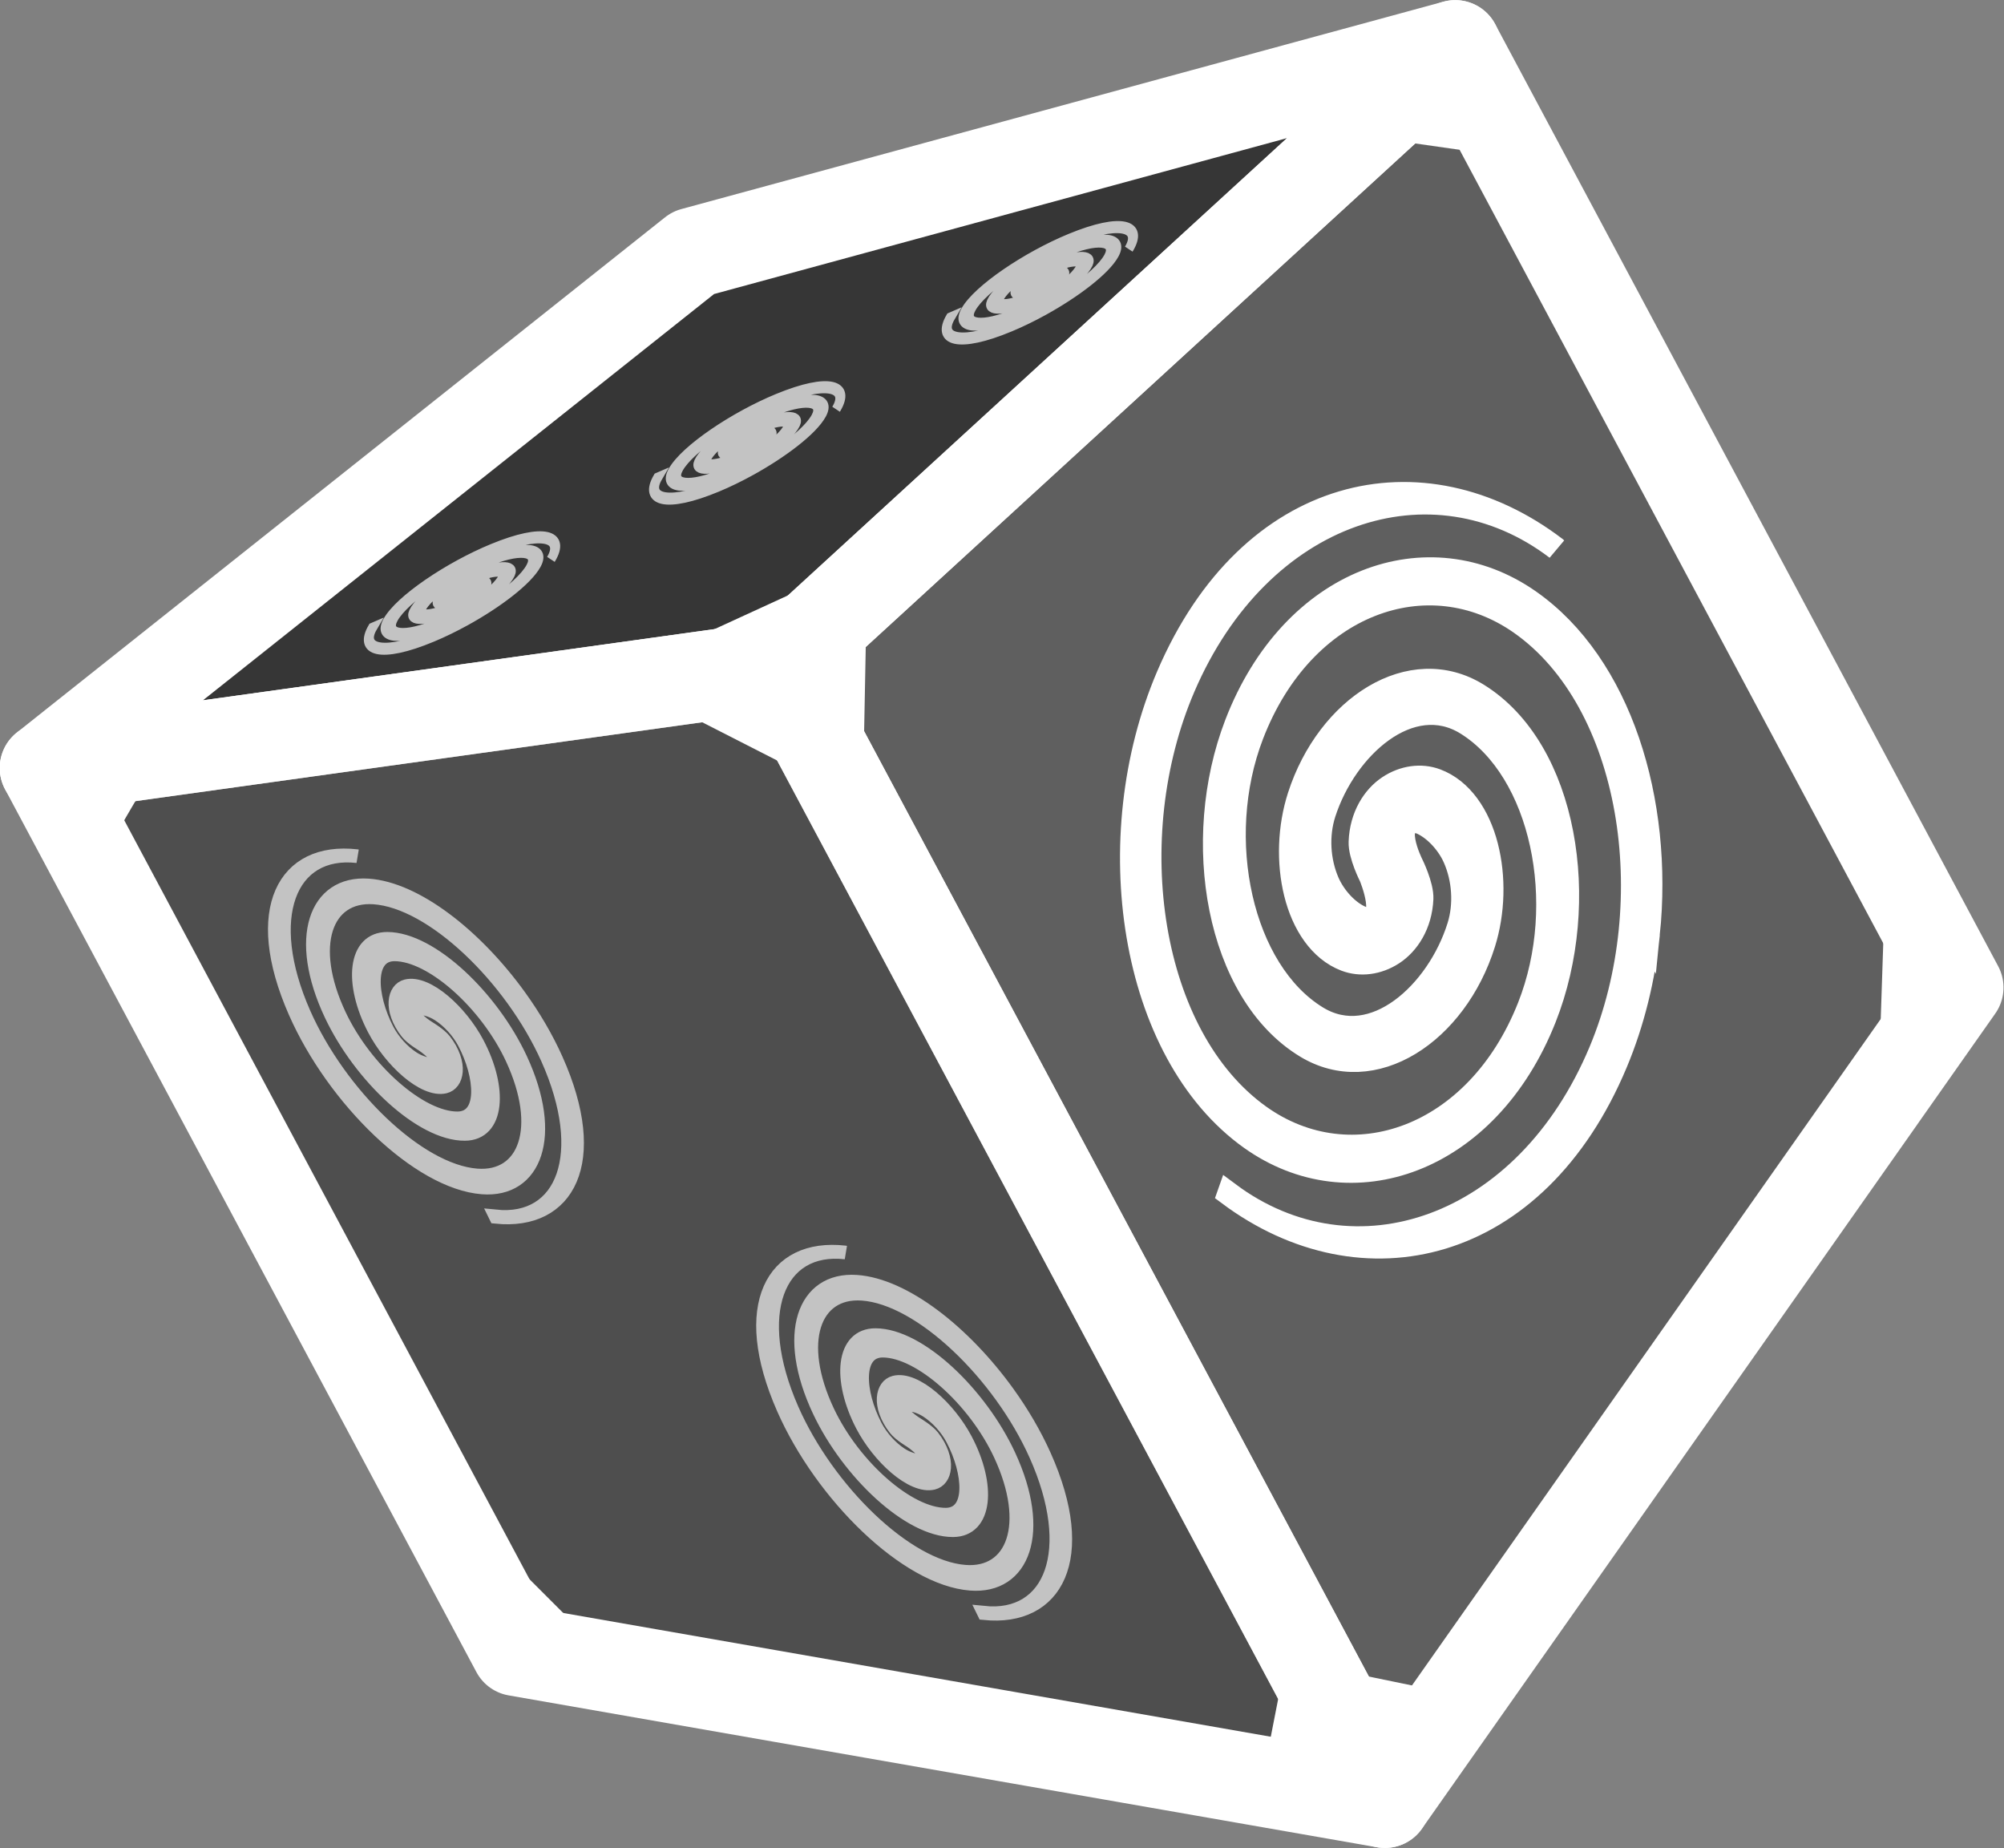 <?xml version="1.0" encoding="UTF-8" standalone="no"?>
<!-- Created with Inkscape (http://www.inkscape.org/) -->

<svg
   xmlns:dc="http://purl.org/dc/elements/1.1/"
   xmlns:cc="http://creativecommons.org/ns#"
   xmlns:rdf="http://www.w3.org/1999/02/22-rdf-syntax-ns#"
   xmlns:svg="http://www.w3.org/2000/svg"
   xmlns="http://www.w3.org/2000/svg"
   xmlns:sodipodi="http://sodipodi.sourceforge.net/DTD/sodipodi-0.dtd"
   xmlns:inkscape="http://www.inkscape.org/namespaces/inkscape"
   width="124.895mm"
   height="115.156mm"
   viewBox="0 0 442.542 408.033"
   id="svg2"
   version="1.1"
   inkscape:version="0.91 r"
   sodipodi:docname="ifni.svg">
  <rect x="0" y="0" width="442.542" height="408.033" fill="#808080" stroke="none"/>
  <defs
     id="defs4">
    <inkscape:perspective
       sodipodi:type="inkscape:persp3d"
       inkscape:vp_x="256.25001 : 1070.7124 : 1"
       inkscape:vp_y="5.9762737e-14 : 975.99954 : 0"
       inkscape:vp_z="2090.9695 : 1112.8999 : 1"
       inkscape:persp3d-origin="1072.0472 : 765.63113 : 1"
       id="perspective4162" />
  </defs>
  <sodipodi:namedview
     id="base"
     pagecolor="#ffffff"
     bordercolor="#666666"
     borderopacity="1.0"
     inkscape:pageopacity="0.0"
     inkscape:pageshadow="2"
     inkscape:zoom="0.90509668"
     inkscape:cx="211.9483"
     inkscape:cy="212.54678"
     inkscape:document-units="px"
     inkscape:current-layer="layer1"
     showgrid="false"
     showguides="false"
     inkscape:window-width="1920"
     inkscape:window-height="1123"
     inkscape:window-x="0"
     inkscape:window-y="25"
     inkscape:window-maximized="1"
     fit-margin-top="0"
     fit-margin-left="0"
     fit-margin-right="0"
     fit-margin-bottom="0" />
  <g
     inkscape:label="Layer 1"
     inkscape:groupmode="layer"
     id="layer1"
     transform="translate(-165.548,-228.226)">
    <g
       id="g4250"
       style="fill:#464646;fill-opacity:1;stroke:none"
       transform="translate(-39.775,-19.887)">
      <path
         transform="matrix(0.882,-0.471,0.471,0.882,-221.884,246.921)"
         sodipodi:type="inkscape:box3dside"
         id="path4252"
         style="opacity:1;fill:#464646;fill-opacity:1;fill-rule:evenodd;stroke:none;stroke-width:20;stroke-linecap:butt;stroke-linejoin:round;stroke-miterlimit:4;stroke-dasharray:none;stroke-dashoffset:0;stroke-opacity:1"
         inkscape:box3dsidetype="5"
         d="M 305.21,356.591 458.612,412.976 655.1,362.551 485.075,323.666 Z"
         points="458.612,412.976 655.1,362.551 485.075,323.666 305.21,356.591 " />
      <path
         transform="matrix(0.882,-0.471,0.471,0.882,-221.884,246.921)"
         sodipodi:type="inkscape:box3dside"
         id="path4254"
         style="opacity:1;fill:#464646;fill-opacity:1;fill-rule:evenodd;stroke:none;stroke-width:20;stroke-linecap:butt;stroke-linejoin:round;stroke-miterlimit:4;stroke-dasharray:none;stroke-dashoffset:0;stroke-opacity:1"
         inkscape:box3dsidetype="14"
         d="m 458.612,412.976 0,284.543 196.488,-99.127 0,-235.841 z"
         points="458.612,697.518 655.1,598.391 655.1,362.551 458.612,412.976 " />
      <path
         transform="matrix(0.882,-0.471,0.471,0.882,-221.884,246.921)"
         sodipodi:type="inkscape:box3dside"
         id="path4256"
         style="opacity:1;fill:#464646;fill-opacity:1;fill-rule:evenodd;stroke:none;stroke-width:20;stroke-linecap:butt;stroke-linejoin:round;stroke-miterlimit:4;stroke-dasharray:none;stroke-dashoffset:0;stroke-opacity:1"
         inkscape:box3dsidetype="3"
         d="m 305.21,356.591 153.402,56.385 0,284.543 -153.402,-119.946 z"
         points="458.612,412.976 458.612,697.518 305.21,577.573 305.21,356.591 " />
    </g>
    <path
       sodipodi:nodetypes="cssssssssccasssssccsssssssssccasssssccscc"
       inkscape:connector-curvature="0"
       id="path4240"
       d="m 280.237,448.141 c -9.59,-13.285 -22.821,-23.706 -33.369,-24.421 -11.656,-0.79 -16.215,11.623 -8.209,28.571 6.397,13.542 19.873,26.356 29.551,26.299 7.326,-0.043 8.085,-9.975 2.757,-20.046 -1.846,-3.49 -4.576,-6.872 -7.455,-9.294 -2.879,-2.422 -5.959,-3.874 -8.268,-3.286 -1.356,0.345 -2.246,1.584 -2.376,3.392 -0.13,1.808 0.619,4.358 2.59,6.845 1.027,1.296 3.368,2.672 3.368,2.672 0,0 5.072,3.418 2.737,4.305 -1.285,0.311 -3.309,-0.315 -4.901,-1.361 -2.207,-1.449 -4.313,-3.773 -5.607,-6.257 -3.876,-7.439 -4.472,-16.641 1.644,-16.612 8.234,0.04 20.301,10.832 25.945,22.981 7.146,15.381 2.862,26.65 -7.808,25.818 -12.976,-1.012 -30.343,-18.015 -38.192,-35.859 -9.277,-21.09 -3.182,-36.311 11.807,-34.617 l -0.135,-0.03 c -16.036,-1.813 -23.558,11.807 -13.599,34.448 8.475,19.265 27.218,37.621 41.324,38.721 11.691,0.912 16.369,-11.407 8.485,-28.379 -6.3,-13.56 -19.716,-26.481 -29.43,-26.528 -7.353,-0.036 -8.203,9.845 -2.946,19.934 1.822,3.496 4.53,6.896 7.4,9.341 2.87,2.445 5.951,3.928 8.274,3.367 1.364,-0.33 2.266,-1.556 2.412,-3.354 0.146,-1.799 -0.581,-4.341 -2.537,-6.841 -1.019,-1.303 -3.362,-2.703 -3.362,-2.703 0,0 -5.001,-2.994 -2.824,-4.318 1.279,-0.326 3.308,0.271 4.908,1.303 2.215,1.427 4.343,3.741 5.654,6.218 3.925,7.419 4.615,16.66 -1.482,16.695 -8.209,0.048 -20.339,-10.658 -26.067,-22.783 -7.252,-15.351 -3.083,-26.7 7.561,-25.979 12.944,0.877 30.403,17.758 38.378,35.573 9.425,21.056 3.485,36.391 -11.471,34.851 l 0.049,0.1 c 15.994,1.647 23.458,-12.167 13.334,-34.782 -2.154,-4.811 -4.946,-9.557 -8.143,-13.985 z"
       style="color:#000000;font-style:normal;font-variant:normal;font-weight:normal;font-stretch:normal;font-size:medium;line-height:normal;font-family:sans-serif;text-indent:0;text-align:start;text-decoration:none;text-decoration-line:none;text-decoration-style:solid;text-decoration-color:#000000;letter-spacing:normal;word-spacing:normal;text-transform:none;direction:ltr;block-progression:tb;writing-mode:lr-tb;baseline-shift:baseline;text-anchor:start;white-space:normal;clip-rule:nonzero;display:inline;overflow:visible;visibility:visible;opacity:1;isolation:auto;mix-blend-mode:normal;color-interpolation:sRGB;color-interpolation-filters:linearRGB;solid-color:#000000;solid-opacity:1;fill:#ffffff;fill-opacity:1;fill-rule:evenodd;stroke:#ffffff;stroke-width:3;stroke-linecap:butt;stroke-linejoin:miter;stroke-miterlimit:4;stroke-dasharray:none;stroke-dashoffset:0;stroke-opacity:1;color-rendering:auto;image-rendering:auto;shape-rendering:auto;text-rendering:auto;enable-background:accumulate" />
    <path
       style="color:#000000;font-style:normal;font-variant:normal;font-weight:normal;font-stretch:normal;font-size:medium;line-height:normal;font-family:sans-serif;text-indent:0;text-align:start;text-decoration:none;text-decoration-line:none;text-decoration-style:solid;text-decoration-color:#000000;letter-spacing:normal;word-spacing:normal;text-transform:none;direction:ltr;block-progression:tb;writing-mode:lr-tb;baseline-shift:baseline;text-anchor:start;white-space:normal;clip-rule:nonzero;display:inline;overflow:visible;visibility:visible;opacity:1;isolation:auto;mix-blend-mode:normal;color-interpolation:sRGB;color-interpolation-filters:linearRGB;solid-color:#000000;solid-opacity:1;fill:#ffffff;fill-opacity:1;fill-rule:evenodd;stroke:#ffffff;stroke-width:5;stroke-linecap:butt;stroke-linejoin:miter;stroke-miterlimit:4;stroke-dasharray:none;stroke-dashoffset:0;stroke-opacity:1;color-rendering:auto;image-rendering:auto;shape-rendering:auto;text-rendering:auto;enable-background:accumulate"
       d="m 529.599,434.432 c 3.007,-29.361 -6.182,-59.507 -26.319,-73.589 -22.253,-15.561 -52.42,-4.977 -64.813,27.211 -9.903,25.719 -4.252,59.306 15.426,71.293 14.895,9.074 33.188,-2.996 39.396,-22.833 2.151,-6.874 2.335,-14.708 0.595,-21.47 -1.741,-6.762 -5.521,-12.503 -11.185,-14.611 -3.326,-1.237 -7.216,-0.723 -10.529,1.485 -3.313,2.207 -6.098,6.482 -6.307,12.197 -0.109,2.977 2.307,7.7 2.307,7.7 0,0 4.496,10.801 -1.723,9.052 -3.124,-1.194 -6.164,-4.537 -7.622,-7.891 -2.021,-4.649 -2.361,-10.319 -0.79,-15.187 4.706,-14.579 19.027,-27.38 31.351,-19.72 16.593,10.314 22.803,39.496 13.727,62.451 -11.49,29.062 -39.171,38.49 -59.356,24.102 -24.549,-17.498 -31.003,-61.424 -16.782,-94.589 16.808,-39.199 54.823,-51.549 82.293,-30.648 l -0.223,-0.207 c -29.389,-22.361 -67.588,-13.888 -85.633,28.195 -15.354,35.808 -8.395,83.221 18.291,102.243 22.118,15.765 52.367,5.451 65.046,-26.615 10.13,-25.621 4.782,-59.274 -14.793,-71.441 -14.818,-9.211 -33.208,2.677 -39.592,22.451 -2.212,6.852 -2.468,14.682 -0.787,21.463 1.681,6.781 5.414,12.564 11.061,14.723 3.316,1.268 7.21,0.786 10.539,-1.39 3.329,-2.175 6.149,-6.413 6.408,-12.127 0.135,-2.977 -2.242,-7.732 -2.242,-7.732 0,0 -5.069,-10.156 1.571,-9.177 3.136,1.167 6.235,4.477 7.734,7.824 2.074,4.631 2.478,10.315 0.951,15.194 -4.573,14.614 -18.768,27.584 -31.165,20.031 -16.691,-10.168 -23.173,-39.315 -14.307,-62.343 11.225,-29.155 38.807,-38.832 59.127,-24.622 24.712,17.281 31.56,61.162 17.641,94.446 -16.452,39.339 -54.343,52.032 -82.007,31.374 l -0.068,0.192 c 29.583,22.091 67.992,13.291 85.662,-28.962 3.759,-8.988 6.115,-18.687 7.118,-28.474 z"
       id="path4138"
       inkscape:connector-curvature="0"
       sodipodi:nodetypes="cssssssssccasssssccsssssssssccasssssccscc" />
    <path
       style="color:#000000;font-style:normal;font-variant:normal;font-weight:normal;font-stretch:normal;font-size:medium;line-height:normal;font-family:sans-serif;text-indent:0;text-align:start;text-decoration:none;text-decoration-line:none;text-decoration-style:solid;text-decoration-color:#000000;letter-spacing:normal;word-spacing:normal;text-transform:none;direction:ltr;block-progression:tb;writing-mode:lr-tb;baseline-shift:baseline;text-anchor:start;white-space:normal;clip-rule:nonzero;display:inline;overflow:visible;visibility:visible;opacity:1;isolation:auto;mix-blend-mode:normal;color-interpolation:sRGB;color-interpolation-filters:linearRGB;solid-color:#000000;solid-opacity:1;fill:#ffffff;fill-opacity:1;fill-rule:evenodd;stroke:#ffffff;stroke-width:2;stroke-linecap:butt;stroke-linejoin:miter;stroke-miterlimit:4;stroke-dasharray:none;stroke-dashoffset:0;stroke-opacity:1;color-rendering:auto;image-rendering:auto;shape-rendering:auto;text-rendering:auto;enable-background:accumulate"
       d="m 395.913,296.927 c 7.256,-3.991 13.82,-9.007 15.743,-12.537 2.125,-3.9 -2.59,-4.639 -11.201,-0.945 -6.881,2.951 -14.525,8.197 -15.979,11.391 -1.1,2.418 3.114,2.055 8.318,-0.329 1.803,-0.826 3.695,-1.937 5.19,-3.038 1.495,-1.101 2.599,-2.209 2.696,-2.935 0.057,-0.427 -0.348,-0.644 -1.116,-0.575 -0.768,0.069 -1.994,0.474 -3.379,1.279 -0.722,0.419 -1.679,1.278 -1.679,1.278 0,0 -2.265,1.887 -2.295,1.171 0.061,-0.405 0.643,-1.113 1.342,-1.704 0.969,-0.819 2.304,-1.658 3.584,-2.24 3.835,-1.741 7.938,-2.507 6.991,-0.484 -1.275,2.723 -7.823,7.378 -13.981,9.995 -7.797,3.313 -12.055,2.594 -10.062,-0.983 2.423,-4.35 12.488,-11.141 21.466,-14.838 10.611,-4.37 16.315,-3.297 13.287,1.761 l 0.034,-0.046 c 3.24,-5.411 -1.549,-7.054 -12.94,-2.363 -9.693,3.992 -20.558,11.321 -23.192,16.05 -2.183,3.92 2.473,4.703 11.075,1.048 6.874,-2.92 14.556,-8.153 16.06,-11.365 1.139,-2.432 -3.039,-2.102 -8.24,0.259 -1.802,0.818 -3.698,1.923 -5.202,3.023 -1.504,1.099 -2.621,2.209 -2.731,2.942 -0.065,0.43 0.332,0.653 1.094,0.59 0.762,-0.063 1.981,-0.461 3.37,-1.261 0.723,-0.417 1.692,-1.278 1.692,-1.278 0,0 2.069,-1.838 2.313,-1.2 -0.053,0.402 -0.623,1.11 -1.318,1.702 -0.961,0.82 -2.294,1.667 -3.574,2.253 -3.834,1.756 -7.968,2.555 -7.052,0.543 1.233,-2.71 7.753,-7.38 13.914,-10.023 7.8,-3.346 12.111,-2.67 10.17,0.891 -2.359,4.331 -12.385,11.145 -21.369,14.882 -10.619,4.417 -16.397,3.402 -13.441,-1.635 l -0.051,0.022 c -3.161,5.387 1.721,6.999 13.126,2.255 2.426,-1.009 4.922,-2.225 7.34,-3.556 z"
       id="path4242"
       inkscape:connector-curvature="0"
       sodipodi:nodetypes="cssssssssccasssssccsssssssssccasssssccscc" />
    <path
       style="color:#000000;font-style:normal;font-variant:normal;font-weight:normal;font-stretch:normal;font-size:medium;line-height:normal;font-family:sans-serif;text-indent:0;text-align:start;text-decoration:none;text-decoration-line:none;text-decoration-style:solid;text-decoration-color:#000000;letter-spacing:normal;word-spacing:normal;text-transform:none;direction:ltr;block-progression:tb;writing-mode:lr-tb;baseline-shift:baseline;text-anchor:start;white-space:normal;clip-rule:nonzero;display:inline;overflow:visible;visibility:visible;opacity:1;isolation:auto;mix-blend-mode:normal;color-interpolation:sRGB;color-interpolation-filters:linearRGB;solid-color:#000000;solid-opacity:1;fill:#ffffff;fill-opacity:1;fill-rule:evenodd;stroke:#ffffff;stroke-width:3;stroke-linecap:butt;stroke-linejoin:miter;stroke-miterlimit:4;stroke-dasharray:none;stroke-dashoffset:0;stroke-opacity:1;color-rendering:auto;image-rendering:auto;shape-rendering:auto;text-rendering:auto;enable-background:accumulate"
       d="m 388.049,535.641 c -9.59,-13.285 -22.821,-23.706 -33.369,-24.421 -11.656,-0.79 -16.215,11.623 -8.209,28.571 6.397,13.542 19.873,26.356 29.551,26.299 7.326,-0.043 8.085,-9.975 2.757,-20.046 -1.846,-3.49 -4.576,-6.872 -7.455,-9.294 -2.879,-2.422 -5.959,-3.874 -8.268,-3.286 -1.356,0.345 -2.246,1.584 -2.376,3.392 -0.13,1.808 0.619,4.358 2.59,6.845 1.027,1.296 3.368,2.672 3.368,2.672 0,0 5.072,3.418 2.737,4.305 -1.285,0.311 -3.309,-0.315 -4.901,-1.361 -2.207,-1.449 -4.313,-3.773 -5.607,-6.257 -3.876,-7.439 -4.472,-16.641 1.644,-16.612 8.234,0.04 20.301,10.832 25.945,22.981 7.146,15.381 2.862,26.65 -7.808,25.818 -12.976,-1.012 -30.343,-18.015 -38.192,-35.859 -9.277,-21.09 -3.182,-36.311 11.807,-34.617 l -0.135,-0.03 c -16.036,-1.813 -23.558,11.807 -13.599,34.448 8.475,19.265 27.218,37.621 41.324,38.721 11.691,0.912 16.369,-11.407 8.485,-28.379 -6.3,-13.56 -19.716,-26.481 -29.43,-26.528 -7.353,-0.036 -8.203,9.845 -2.946,19.934 1.822,3.496 4.53,6.896 7.4,9.341 2.87,2.445 5.951,3.928 8.274,3.367 1.364,-0.33 2.266,-1.556 2.412,-3.354 0.146,-1.799 -0.581,-4.341 -2.537,-6.841 -1.019,-1.303 -3.362,-2.703 -3.362,-2.703 0,0 -5.001,-2.994 -2.824,-4.318 1.279,-0.326 3.308,0.271 4.908,1.303 2.215,1.427 4.343,3.741 5.654,6.218 3.925,7.419 4.615,16.66 -1.482,16.695 -8.209,0.048 -20.339,-10.658 -26.067,-22.783 -7.252,-15.351 -3.083,-26.7 7.561,-25.979 12.944,0.877 30.403,17.758 38.378,35.573 9.425,21.056 3.485,36.391 -11.471,34.851 l 0.049,0.1 c 15.994,1.647 23.458,-12.167 13.334,-34.782 -2.154,-4.811 -4.946,-9.557 -8.143,-13.985 z"
       id="path4244"
       inkscape:connector-curvature="0"
       sodipodi:nodetypes="cssssssssccasssssccsssssssssccasssssccscc" />
    <path
       sodipodi:nodetypes="cssssssssccasssssccsssssssssccasssssccscc"
       inkscape:connector-curvature="0"
       id="path4246"
       d="m 331.279,332.283 c 7.256,-3.991 13.82,-9.007 15.743,-12.537 2.125,-3.9 -2.59,-4.639 -11.201,-0.945 -6.881,2.951 -14.525,8.197 -15.979,11.391 -1.1,2.418 3.114,2.055 8.318,-0.329 1.803,-0.826 3.695,-1.937 5.19,-3.038 1.495,-1.101 2.599,-2.209 2.696,-2.935 0.057,-0.427 -0.348,-0.644 -1.116,-0.575 -0.768,0.069 -1.994,0.474 -3.379,1.279 -0.722,0.419 -1.679,1.278 -1.679,1.278 0,0 -2.265,1.887 -2.295,1.171 0.061,-0.405 0.643,-1.113 1.342,-1.704 0.969,-0.819 2.304,-1.658 3.584,-2.24 3.835,-1.741 7.938,-2.507 6.991,-0.484 -1.275,2.723 -7.823,7.378 -13.981,9.995 -7.797,3.313 -12.055,2.594 -10.062,-0.983 2.423,-4.35 12.488,-11.141 21.466,-14.838 10.611,-4.37 16.315,-3.297 13.287,1.761 l 0.034,-0.046 c 3.24,-5.411 -1.549,-7.054 -12.94,-2.363 -9.693,3.992 -20.558,11.321 -23.192,16.05 -2.183,3.92 2.473,4.703 11.075,1.048 6.874,-2.92 14.556,-8.153 16.06,-11.365 1.139,-2.432 -3.039,-2.102 -8.24,0.259 -1.802,0.818 -3.698,1.923 -5.202,3.023 -1.504,1.099 -2.621,2.209 -2.731,2.942 -0.065,0.43 0.332,0.653 1.094,0.59 0.762,-0.063 1.981,-0.461 3.37,-1.261 0.723,-0.417 1.692,-1.278 1.692,-1.278 0,0 2.069,-1.838 2.313,-1.2 -0.053,0.402 -0.623,1.11 -1.318,1.702 -0.961,0.82 -2.294,1.667 -3.574,2.253 -3.834,1.756 -7.968,2.555 -7.052,0.543 1.233,-2.71 7.753,-7.38 13.914,-10.023 7.8,-3.346 12.111,-2.67 10.17,0.891 -2.359,4.331 -12.385,11.145 -21.369,14.882 -10.619,4.417 -16.397,3.402 -13.441,-1.635 l -0.051,0.022 c -3.161,5.387 1.721,6.999 13.126,2.255 2.426,-1.009 4.922,-2.225 7.34,-3.556 z"
       style="color:#000000;font-style:normal;font-variant:normal;font-weight:normal;font-stretch:normal;font-size:medium;line-height:normal;font-family:sans-serif;text-indent:0;text-align:start;text-decoration:none;text-decoration-line:none;text-decoration-style:solid;text-decoration-color:#000000;letter-spacing:normal;word-spacing:normal;text-transform:none;direction:ltr;block-progression:tb;writing-mode:lr-tb;baseline-shift:baseline;text-anchor:start;white-space:normal;clip-rule:nonzero;display:inline;overflow:visible;visibility:visible;opacity:1;isolation:auto;mix-blend-mode:normal;color-interpolation:sRGB;color-interpolation-filters:linearRGB;solid-color:#000000;solid-opacity:1;fill:#ffffff;fill-opacity:1;fill-rule:evenodd;stroke:#ffffff;stroke-width:2;stroke-linecap:butt;stroke-linejoin:miter;stroke-miterlimit:4;stroke-dasharray:none;stroke-dashoffset:0;stroke-opacity:1;color-rendering:auto;image-rendering:auto;shape-rendering:auto;text-rendering:auto;enable-background:accumulate" />
    <path
       style="color:#000000;font-style:normal;font-variant:normal;font-weight:normal;font-stretch:normal;font-size:medium;line-height:normal;font-family:sans-serif;text-indent:0;text-align:start;text-decoration:none;text-decoration-line:none;text-decoration-style:solid;text-decoration-color:#000000;letter-spacing:normal;word-spacing:normal;text-transform:none;direction:ltr;block-progression:tb;writing-mode:lr-tb;baseline-shift:baseline;text-anchor:start;white-space:normal;clip-rule:nonzero;display:inline;overflow:visible;visibility:visible;opacity:1;isolation:auto;mix-blend-mode:normal;color-interpolation:sRGB;color-interpolation-filters:linearRGB;solid-color:#000000;solid-opacity:1;fill:#ffffff;fill-opacity:1;fill-rule:evenodd;stroke:#ffffff;stroke-width:2;stroke-linecap:butt;stroke-linejoin:miter;stroke-miterlimit:4;stroke-dasharray:none;stroke-dashoffset:0;stroke-opacity:1;color-rendering:auto;image-rendering:auto;shape-rendering:auto;text-rendering:auto;enable-background:accumulate"
       d="m 268.302,365.428 c 7.256,-3.991 13.82,-9.007 15.743,-12.537 2.125,-3.9 -2.59,-4.639 -11.201,-0.945 -6.881,2.951 -14.525,8.197 -15.979,11.391 -1.1,2.418 3.114,2.055 8.318,-0.329 1.803,-0.826 3.695,-1.937 5.19,-3.038 1.495,-1.101 2.599,-2.209 2.696,-2.935 0.057,-0.427 -0.348,-0.644 -1.116,-0.575 -0.768,0.069 -1.994,0.474 -3.379,1.279 -0.722,0.419 -1.679,1.278 -1.679,1.278 0,0 -2.265,1.887 -2.295,1.171 0.061,-0.405 0.643,-1.113 1.342,-1.704 0.969,-0.819 2.304,-1.658 3.584,-2.24 3.835,-1.741 7.938,-2.507 6.991,-0.484 -1.275,2.723 -7.823,7.378 -13.981,9.995 -7.797,3.313 -12.055,2.594 -10.062,-0.983 2.423,-4.35 12.488,-11.141 21.466,-14.838 10.611,-4.37 16.315,-3.297 13.287,1.761 l 0.034,-0.046 c 3.24,-5.411 -1.549,-7.054 -12.94,-2.363 -9.693,3.992 -20.558,11.321 -23.192,16.05 -2.183,3.92 2.473,4.703 11.075,1.048 6.874,-2.92 14.556,-8.153 16.06,-11.365 1.139,-2.432 -3.039,-2.102 -8.24,0.259 -1.802,0.818 -3.698,1.923 -5.202,3.023 -1.504,1.099 -2.621,2.209 -2.731,2.942 -0.065,0.43 0.332,0.653 1.094,0.59 0.762,-0.063 1.981,-0.461 3.37,-1.261 0.723,-0.417 1.692,-1.278 1.692,-1.278 0,0 2.069,-1.838 2.313,-1.2 -0.053,0.402 -0.623,1.11 -1.318,1.702 -0.961,0.82 -2.294,1.667 -3.574,2.253 -3.834,1.756 -7.968,2.555 -7.052,0.543 1.233,-2.71 7.753,-7.38 13.914,-10.023 7.8,-3.346 12.111,-2.67 10.17,0.891 -2.359,4.331 -12.385,11.145 -21.369,14.882 -10.619,4.417 -16.397,3.402 -13.441,-1.635 l -0.051,0.022 c -3.161,5.387 1.721,6.999 13.126,2.255 2.426,-1.009 4.922,-2.225 7.34,-3.556 z"
       id="path4248"
       inkscape:connector-curvature="0"
       sodipodi:nodetypes="cssssssssccasssssccsssssssssccasssssccscc" />
    <g
       id="g4235"
       transform="translate(-39.775,-19.887)">
      <path
         transform="matrix(0.882,-0.471,0.471,0.882,-221.884,246.921)"
         style="opacity:1;fill:#000000;fill-opacity:0.236;fill-rule:evenodd;stroke:#ffffff;stroke-width:20;stroke-linecap:butt;stroke-linejoin:round;stroke-miterlimit:4;stroke-dasharray:none;stroke-dashoffset:0;stroke-opacity:1"
         d="m 655.1,362.551 -170.025,-38.885 -179.865,32.925 153.402,56.385 z"
         id="path4168-6"
         inkscape:connector-curvature="0" />
      <path
         transform="matrix(0.882,-0.471,0.471,0.882,-221.884,246.921)"
         style="opacity:1;fill:#ffffff;fill-opacity:0.139;fill-rule:evenodd;stroke:#ffffff;stroke-width:20;stroke-linecap:butt;stroke-linejoin:round;stroke-miterlimit:4;stroke-dasharray:none;stroke-dashoffset:0;stroke-opacity:1"
         d="m 655.1,598.391 0,-235.841 -196.488,50.425 0,284.543 z"
         id="path4172-7"
         inkscape:connector-curvature="0" />
      <path
         transform="matrix(0.882,-0.471,0.471,0.882,-221.884,246.921)"
         style="opacity:1;fill:#5c5c5c;fill-opacity:0.37;fill-rule:evenodd;stroke:#ffffff;stroke-width:20;stroke-linecap:butt;stroke-linejoin:round;stroke-miterlimit:4;stroke-dasharray:none;stroke-dashoffset:0;stroke-opacity:1"
         d="m 458.612,697.518 -153.402,-119.946 0,-220.982 153.402,56.385 z"
         id="path4170-4"
         inkscape:connector-curvature="0" />
    </g>
    <path
       style="fill:#ffffff;fill-opacity:1;fill-rule:evenodd;stroke:none;stroke-width:1px;stroke-linecap:butt;stroke-linejoin:miter;stroke-opacity:1"
       d="m 313.226,383.925 27.069,13.811 16.02,-4.972 0.552,-28.726 -9.944,-7.734 -33.698,15.468 z"
       id="path4293"
       inkscape:connector-curvature="0" />
    <path
       style="fill:#ffffff;fill-opacity:1;fill-rule:evenodd;stroke:none;stroke-width:1px;stroke-linecap:butt;stroke-linejoin:miter;stroke-opacity:1"
       d="m 472.325,259.077 23.202,3.315 -14.363,-22.097 z"
       id="path4299"
       inkscape:connector-curvature="0"
       sodipodi:nodetypes="cccc" />
    <path
       style="fill:#ffffff;fill-opacity:1;fill-rule:evenodd;stroke:none;stroke-width:1px;stroke-linecap:butt;stroke-linejoin:miter;stroke-opacity:1"
       d="m 581.706,428.12 -1.105,33.146 13.258,-16.02 z"
       id="path4301"
       inkscape:connector-curvature="0" />
    <path
       style="fill:#ffffff;fill-opacity:1;fill-rule:evenodd;stroke:none;stroke-width:1px;stroke-linecap:butt;stroke-linejoin:miter;stroke-opacity:1"
       d="m 461.829,597.162 18.783,3.867 -7.182,22.65 -29.279,-1.657 4.972,-25.412 z"
       id="path4303"
       inkscape:connector-curvature="0"
       sodipodi:nodetypes="cccccc" />
    <path
       style="fill:#ffffff;fill-opacity:1;fill-rule:evenodd;stroke:none;stroke-width:1px;stroke-linecap:butt;stroke-linejoin:miter;stroke-opacity:1"
       d="m 274.004,568.436 23.202,23.202 -24.859,-2.21 z"
       id="path4305"
       inkscape:connector-curvature="0" />
    <path
       style="fill:#ffffff;fill-opacity:1;fill-rule:evenodd;stroke:none;stroke-width:1px;stroke-linecap:butt;stroke-linejoin:miter;stroke-opacity:1"
       d="m 190.035,414.861 c 1.105,-2.762 8.839,-15.468 8.839,-15.468 l -15.468,2.21 z"
       id="path4307"
       inkscape:connector-curvature="0" />
  </g>
</svg>
